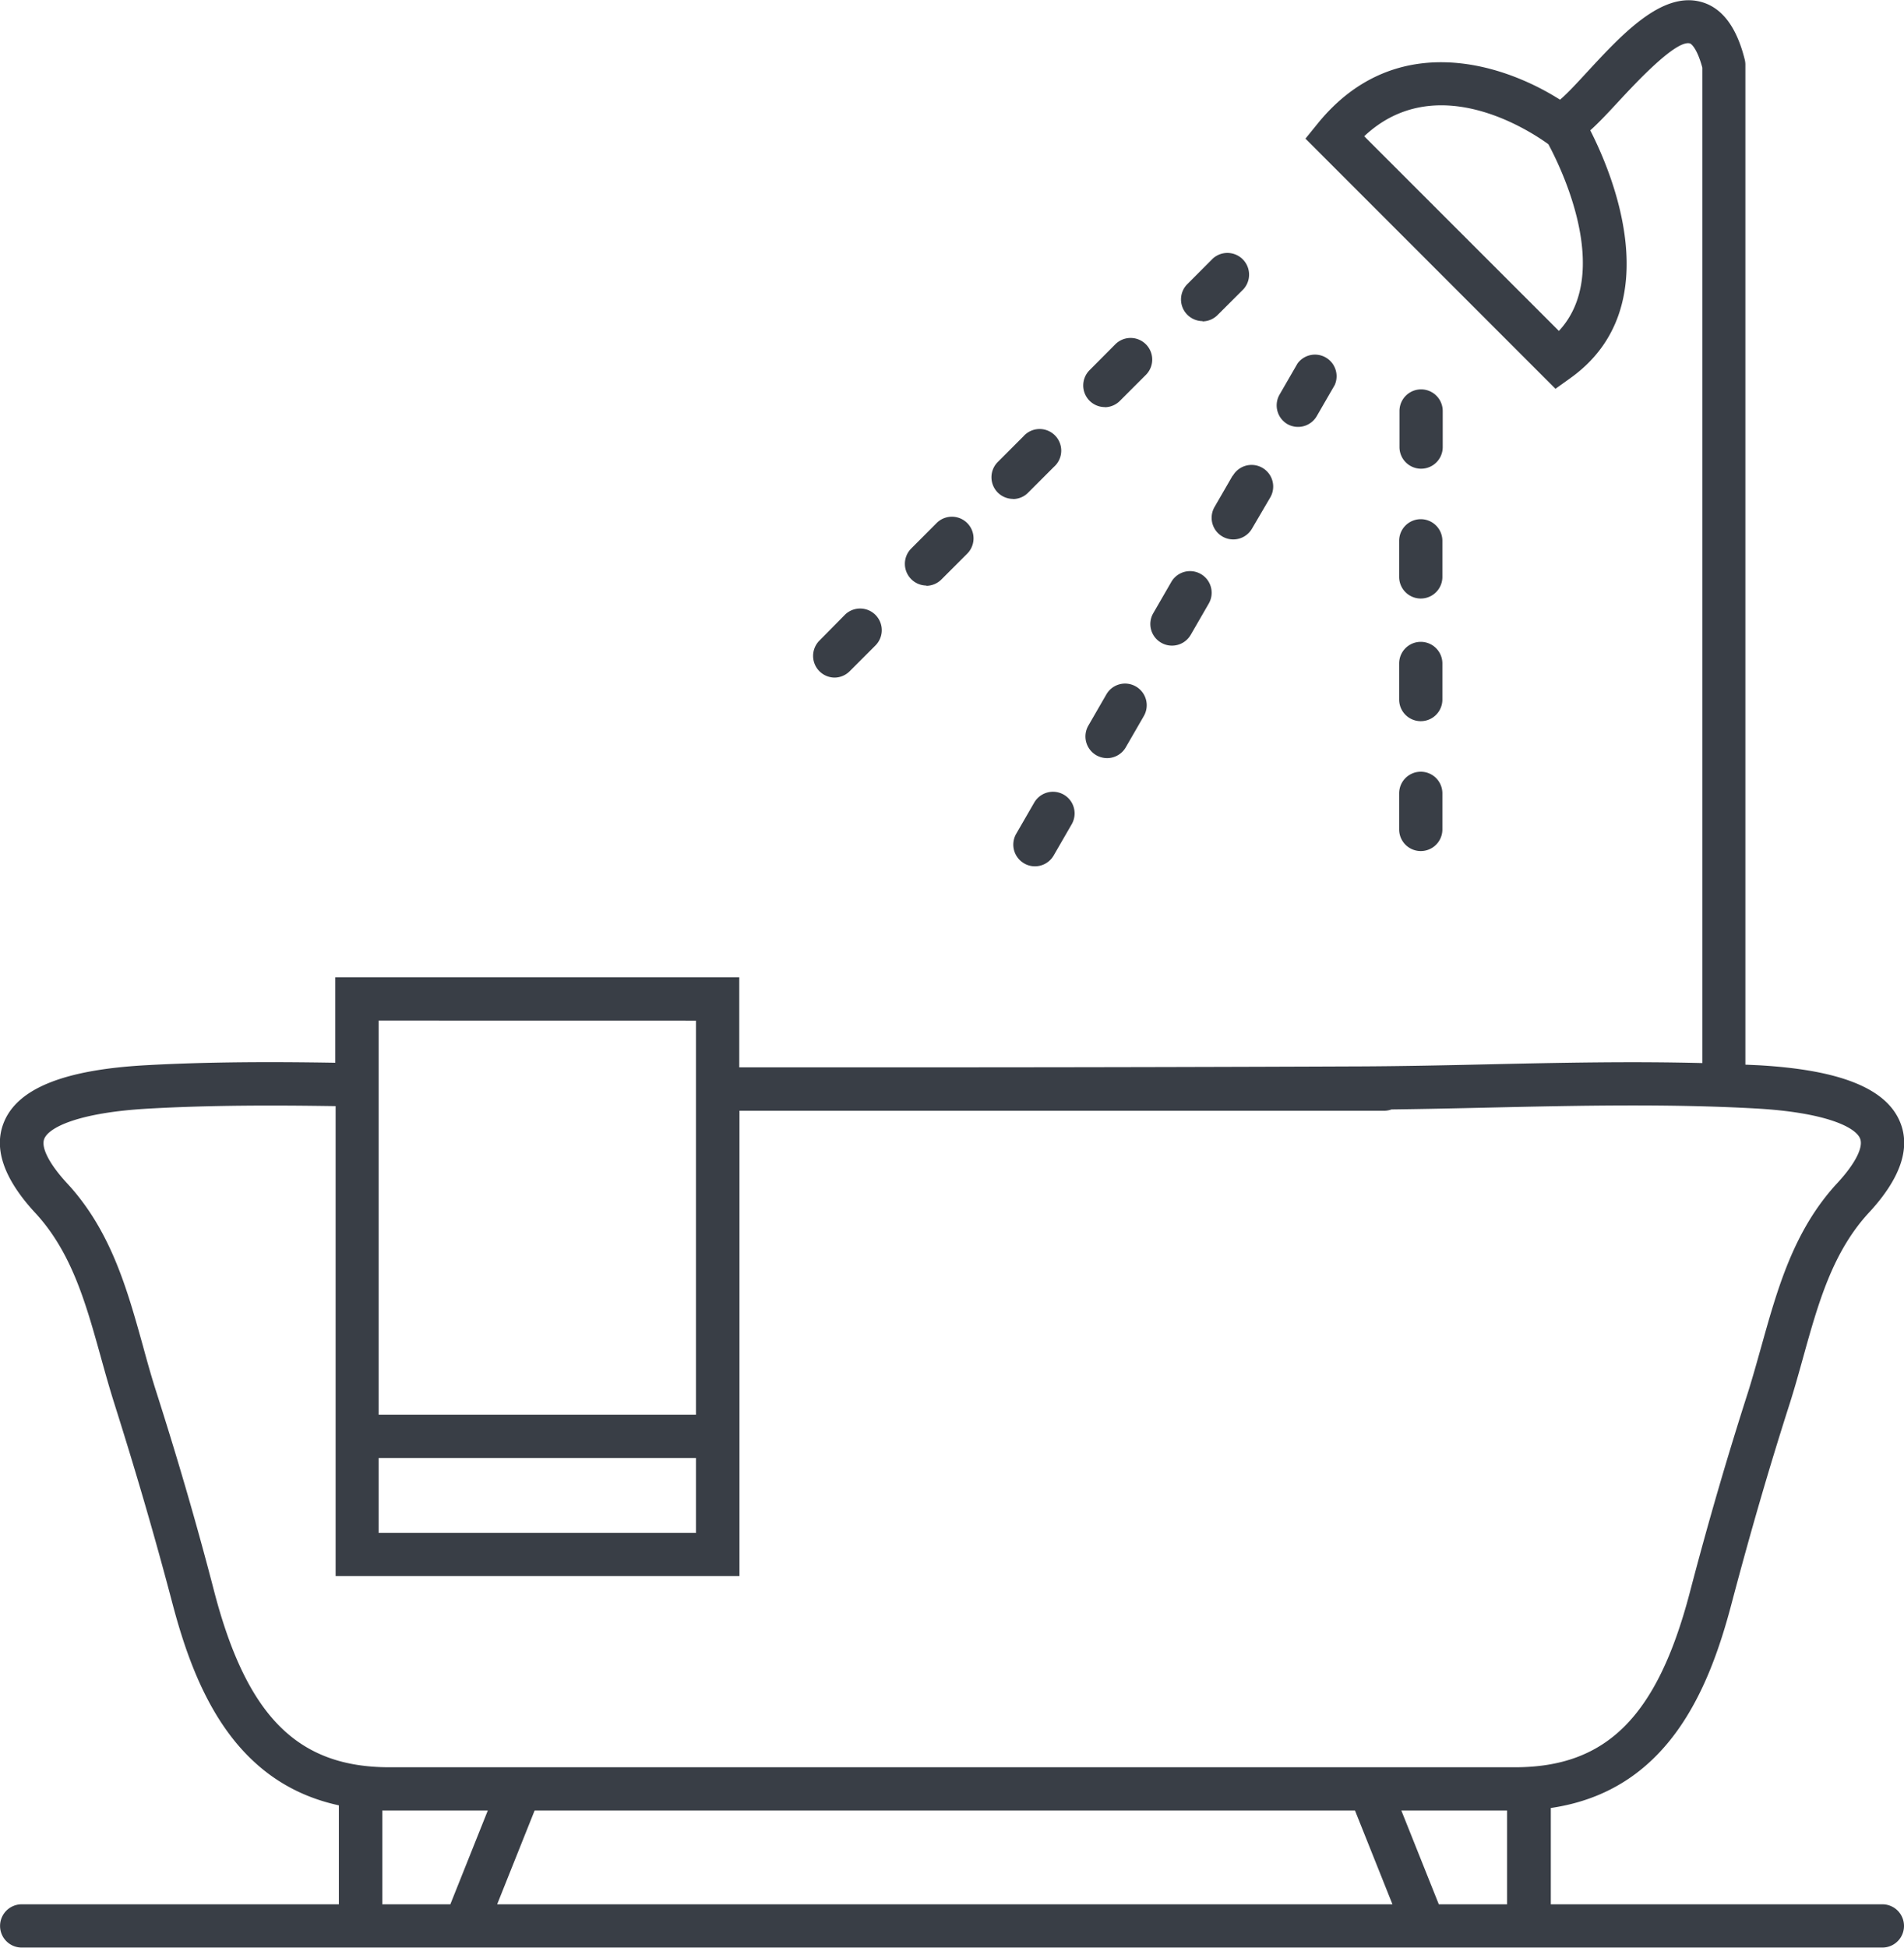 <svg id="Icone" xmlns="http://www.w3.org/2000/svg" viewBox="0 0 287.12 293.61" fill="#393e46"><defs><style>.cls-1{fill:#393e46;}</style></defs><path class="cls-1" d="M290.3,290.28h-50V275.76c17.48-2.56,23.75-17.52,27.23-30.71,2.84-10.75,5.7-20.59,8.74-30.08.76-2.37,1.43-4.79,2.08-7.13,2.27-8.16,4.42-15.87,9.91-21.82,4.73-5.1,6.32-9.68,4.73-13.61-2.06-5.11-9-7.92-21.35-8.62l-2-.09V13h0a3.12,3.12,0,0,0-.09-.8c-1.24-5-3.49-7.92-6.69-8.74-5.86-1.51-11.79,4.88-17,10.51-1.44,1.56-3,3.27-4.17,4.26-9-5.71-25.07-10.52-36.53,3.58l-1.86,2.29L241,61.81l2.25-1.61c15.05-10.75,6.13-31.21,3-37.35,1.34-1.2,2.79-2.76,4.38-4.48,2.55-2.74,8.53-9.16,10.63-8.63.28.07,1.14.89,1.89,3.66V163.46c-10.79-.28-21.67-.05-32.26.19-6.26.14-12.74.28-19.06.31-19.35.08-39.09.13-60.36.14H150q-16,0-32.08,0V150.53H57v12.88c-9.21-.15-18.93-.16-28.64.38-12.3.69-19.28,3.51-21.34,8.62-1.59,3.93,0,8.51,4.72,13.62,5.51,5.94,7.65,13.65,9.92,21.81.65,2.35,1.33,4.77,2.08,7.13,3,9.49,5.91,19.33,8.74,30.09,3.34,12.62,9.22,26.87,25.06,30.3v14.92H9.71a3.26,3.26,0,1,0,0,6.52H290.3a3.26,3.26,0,0,0,0-6.52ZM241.52,53.09,212.16,23.74c10.8-10.15,24.92-.87,27.77,1.2C241.63,28.09,249.72,44.27,241.52,53.09ZM63.54,223h47.85v11.28H63.54Zm47.85-65.93v59.41H63.54V157.06ZM38.81,243.39C36,232.52,33.06,222.58,30,213c-.72-2.24-1.38-4.6-2-6.88-2.38-8.56-4.84-17.4-11.42-24.51-2.69-2.91-4-5.43-3.46-6.74.7-1.73,5.22-3.95,15.66-4.54,9.54-.54,19.16-.52,28.27-.38V240.8h60.9V170.65q16,0,32.08,0,19.68,0,39.35,0h25.81a3.29,3.29,0,0,0,1.09-.2c4.94-.06,9.91-.17,14.74-.28,13.26-.3,27-.6,40.25.14,10.45.59,15,2.81,15.67,4.54.53,1.31-.77,3.83-3.47,6.74-6.57,7.11-9,15.95-11.4,24.5-.64,2.28-1.3,4.65-2,6.89-3.08,9.59-6,19.54-8.84,30.41-4.92,18.63-12.56,26.23-26.36,26.23H65.17C51.37,269.62,43.73,262,38.81,243.39Zm25.28,46.89V276.14H80l-5.65,14.14Zm17.32,0,5.65-14.14H210.77l5.65,14.14Zm142,0-5.65-14.14h15.94v14.14Z" transform="translate(-6.44 -3.2)"/><path class="cls-1" d="M220.69,73.86A3.26,3.26,0,0,0,224,70.6V65.16a3.26,3.26,0,1,0-6.52,0V70.6A3.26,3.26,0,0,0,220.69,73.86Z" transform="translate(-6.44 -3.2)"/><path class="cls-1" d="M217.43,90.17a3.26,3.26,0,1,0,6.52,0V84.73a3.26,3.26,0,1,0-6.52,0Z" transform="translate(-6.44 -3.2)"/><path class="cls-1" d="M217.43,108.66a3.26,3.26,0,1,0,6.52,0v-5.44a3.26,3.26,0,0,0-6.52,0Z" transform="translate(-6.44 -3.2)"/><path class="cls-1" d="M217.43,128.24a3.26,3.26,0,0,0,6.52,0V122.8a3.26,3.26,0,1,0-6.52,0Z" transform="translate(-6.44 -3.2)"/><path class="cls-1" d="M177.73,106.69a3.25,3.25,0,0,0-4.45,1.19l-2.72,4.71a3.27,3.27,0,0,0,1.19,4.46,3.35,3.35,0,0,0,1.63.44,3.26,3.26,0,0,0,2.83-1.64l2.72-4.71A3.26,3.26,0,0,0,177.73,106.69Z" transform="translate(-6.44 -3.2)"/><path class="cls-1" d="M162.4,124.19l-2.72,4.71a3.27,3.27,0,0,0,1.2,4.46,3.2,3.2,0,0,0,1.63.44,3.26,3.26,0,0,0,2.82-1.63l2.72-4.71a3.26,3.26,0,0,0-5.65-3.27Z" transform="translate(-6.44 -3.2)"/><path class="cls-1" d="M181.54,100.09a3.22,3.22,0,0,0,1.63.44A3.26,3.26,0,0,0,186,98.9l2.72-4.71a3.26,3.26,0,1,0-5.65-3.26l-2.72,4.71A3.25,3.25,0,0,0,181.54,100.09Z" transform="translate(-6.44 -3.2)"/><path class="cls-1" d="M192.31,74.92l-2.72,4.71a3.26,3.26,0,0,0,5.65,3.26L198,78.18a3.26,3.26,0,1,0-5.65-3.26Z" transform="translate(-6.44 -3.2)"/><path class="cls-1" d="M200.57,67.13A3.26,3.26,0,0,0,205,65.94l2.72-4.71A3.26,3.26,0,0,0,202.1,58l-2.72,4.71A3.27,3.27,0,0,0,200.57,67.13Z" transform="translate(-6.44 -3.2)"/><path class="cls-1" d="M173.06,64.59a3.26,3.26,0,0,0,2.3-1l3.85-3.85a3.26,3.26,0,1,0-4.61-4.61L170.75,59a3.26,3.26,0,0,0,2.31,5.57Z" transform="translate(-6.44 -3.2)"/><path class="cls-1" d="M187.78,51.65a3.25,3.25,0,0,0,2.31-1l3.85-3.84a3.27,3.27,0,0,0-4.62-4.62l-3.84,3.85a3.27,3.27,0,0,0,2.3,5.57Z" transform="translate(-6.44 -3.2)"/><path class="cls-1" d="M159.22,78.43a3.21,3.21,0,0,0,2.3-1l3.85-3.85A3.26,3.26,0,1,0,160.75,69l-3.84,3.84a3.26,3.26,0,0,0,2.31,5.57Z" transform="translate(-6.44 -3.2)"/><path class="cls-1" d="M146.14,91.51a3.25,3.25,0,0,0,2.31-1l3.84-3.84a3.26,3.26,0,1,0-4.61-4.62l-3.84,3.85a3.27,3.27,0,0,0,2.3,5.57Z" transform="translate(-6.44 -3.2)"/><path class="cls-1" d="M132.3,105.35a3.27,3.27,0,0,0,2.31-1l3.84-3.84a3.26,3.26,0,0,0-4.61-4.62L130,99.78a3.27,3.27,0,0,0,2.31,5.57Z" transform="translate(-6.44 -3.2)"/></svg>
